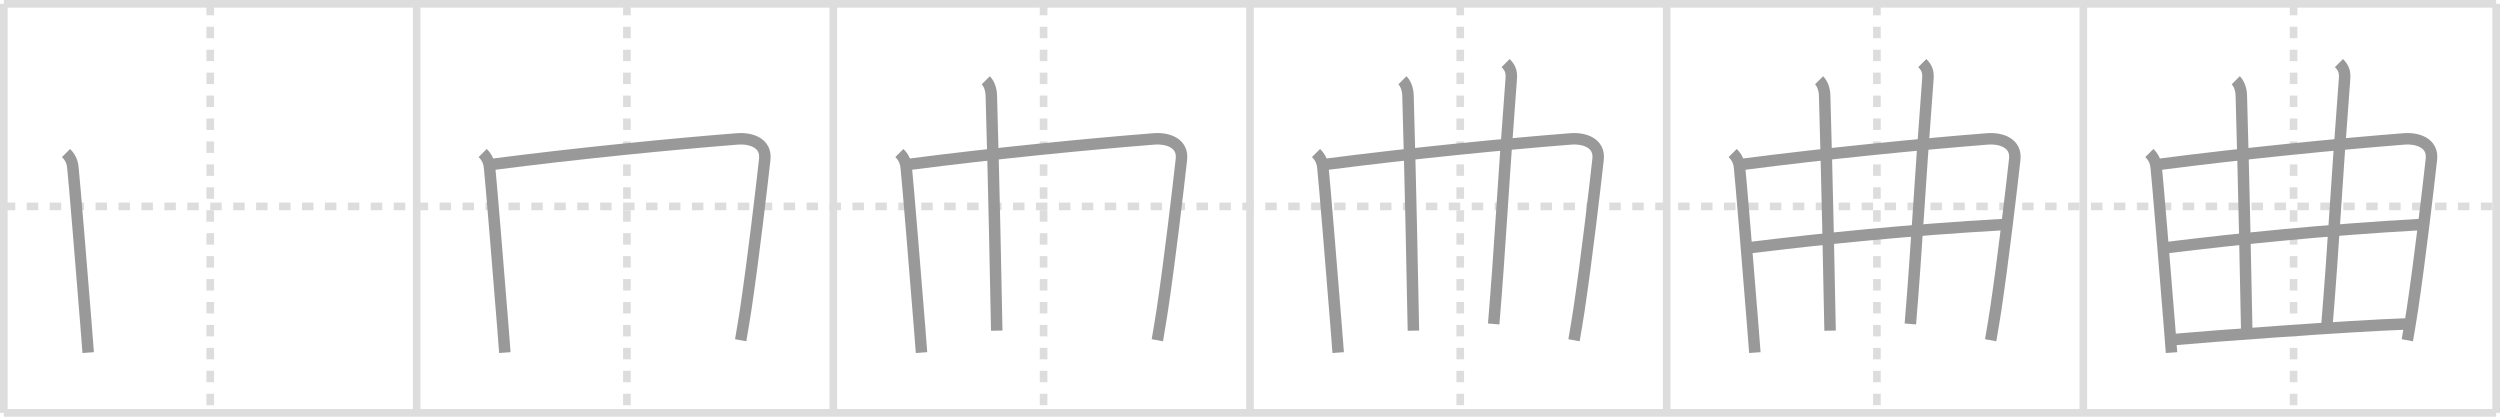 <svg width="654px" height="109px" viewBox="0 0 654 109" xmlns="http://www.w3.org/2000/svg" xmlns:xlink="http://www.w3.org/1999/xlink" xml:space="preserve" version="1.1" baseProfile="full">
<line x1="1" y1="1" x2="653" y2="1" style="stroke:#ddd;stroke-width:2"></line>
<line x1="1" y1="1" x2="1" y2="108" style="stroke:#ddd;stroke-width:2"></line>
<line x1="1" y1="108" x2="653" y2="108" style="stroke:#ddd;stroke-width:2"></line>
<line x1="653" y1="1" x2="653" y2="108" style="stroke:#ddd;stroke-width:2"></line>
<line x1="109" y1="1" x2="109" y2="108" style="stroke:#ddd;stroke-width:2"></line>
<line x1="218" y1="1" x2="218" y2="108" style="stroke:#ddd;stroke-width:2"></line>
<line x1="327" y1="1" x2="327" y2="108" style="stroke:#ddd;stroke-width:2"></line>
<line x1="436" y1="1" x2="436" y2="108" style="stroke:#ddd;stroke-width:2"></line>
<line x1="545" y1="1" x2="545" y2="108" style="stroke:#ddd;stroke-width:2"></line>
<line x1="1" y1="54" x2="653" y2="54" style="stroke:#ddd;stroke-width:2;stroke-dasharray:3 3"></line>
<line x1="55" y1="1" x2="55" y2="108" style="stroke:#ddd;stroke-width:2;stroke-dasharray:3 3"></line>
<line x1="164" y1="1" x2="164" y2="108" style="stroke:#ddd;stroke-width:2;stroke-dasharray:3 3"></line>
<line x1="273" y1="1" x2="273" y2="108" style="stroke:#ddd;stroke-width:2;stroke-dasharray:3 3"></line>
<line x1="382" y1="1" x2="382" y2="108" style="stroke:#ddd;stroke-width:2;stroke-dasharray:3 3"></line>
<line x1="491" y1="1" x2="491" y2="108" style="stroke:#ddd;stroke-width:2;stroke-dasharray:3 3"></line>
<line x1="600" y1="1" x2="600" y2="108" style="stroke:#ddd;stroke-width:2;stroke-dasharray:3 3"></line>
<path d="M17.27,40.03c1.16,1.16,1.63,2.27,1.8,3.82c0.35,3.16,2.4,28.1,3.46,41.43c0.06,0.73,0.46,5.87,0.54,6.96" style="fill:none;stroke:#999;stroke-width:3"></path>

<path d="M126.27,40.03c1.16,1.16,1.63,2.27,1.8,3.82c0.35,3.16,2.4,28.1,3.46,41.43c0.06,0.73,0.46,5.87,0.54,6.96" style="fill:none;stroke:#999;stroke-width:3"></path>
<path d="M128.94,42.98c22.12-2.87,47.03-5.31,63.95-6.64c3.6-0.28,7.63,1.09,7.17,5.31c-0.8,7.23-3,26.09-4.99,39.38c-0.12,0.81-1.01,6.35-1.31,7.98" style="fill:none;stroke:#999;stroke-width:3"></path>

<path d="M235.27,40.03c1.16,1.16,1.63,2.27,1.8,3.82c0.35,3.16,2.4,28.1,3.46,41.43c0.06,0.73,0.46,5.87,0.54,6.96" style="fill:none;stroke:#999;stroke-width:3"></path>
<path d="M237.94,42.98c22.12-2.87,47.03-5.31,63.95-6.64c3.6-0.28,7.63,1.09,7.17,5.31c-0.8,7.23-3,26.09-4.99,39.38c-0.12,0.81-1.01,6.35-1.31,7.98" style="fill:none;stroke:#999;stroke-width:3"></path>
<path d="M257.87,21c0.94,0.94,1.42,2.5,1.46,4C260.0,48.62,260.5,73.12,260.75,86.5" style="fill:none;stroke:#999;stroke-width:3"></path>

<path d="M344.27,40.03c1.16,1.16,1.63,2.27,1.8,3.82c0.35,3.16,2.4,28.1,3.46,41.43c0.06,0.73,0.46,5.87,0.54,6.96" style="fill:none;stroke:#999;stroke-width:3"></path>
<path d="M346.94,42.98c22.12-2.87,47.03-5.31,63.95-6.64c3.6-0.28,7.63,1.09,7.17,5.31c-0.8,7.23-3,26.09-4.99,39.38c-0.12,0.81-1.01,6.35-1.31,7.98" style="fill:none;stroke:#999;stroke-width:3"></path>
<path d="M366.87,21c0.94,0.94,1.42,2.5,1.46,4C369.0,48.62,369.5,73.12,369.75,86.5" style="fill:none;stroke:#999;stroke-width:3"></path>
<path d="M393.87,16.5c1.38,1.38,1.59,2.5,1.46,4.25c-2.33,30.38-2.83,42.88-4.58,64" style="fill:none;stroke:#999;stroke-width:3"></path>

<path d="M453.27,40.03c1.16,1.16,1.63,2.27,1.8,3.82c0.35,3.16,2.4,28.1,3.46,41.43c0.06,0.73,0.46,5.87,0.54,6.96" style="fill:none;stroke:#999;stroke-width:3"></path>
<path d="M455.94,42.98c22.12-2.87,47.03-5.31,63.95-6.64c3.6-0.28,7.63,1.09,7.17,5.31c-0.8,7.23-3,26.09-4.99,39.38c-0.12,0.81-1.01,6.35-1.31,7.98" style="fill:none;stroke:#999;stroke-width:3"></path>
<path d="M475.87,21c0.94,0.94,1.42,2.5,1.46,4C478.0,48.62,478.5,73.12,478.75,86.5" style="fill:none;stroke:#999;stroke-width:3"></path>
<path d="M502.87,16.5c1.38,1.38,1.59,2.5,1.46,4.25c-2.33,30.38-2.83,42.88-4.58,64" style="fill:none;stroke:#999;stroke-width:3"></path>
<path d="M457.96,64.76C476.38,62.5,499.5,60.12,524.0,58.75" style="fill:none;stroke:#999;stroke-width:3"></path>

<path d="M562.27,40.03c1.16,1.16,1.63,2.27,1.8,3.82c0.35,3.16,2.4,28.1,3.46,41.43c0.06,0.73,0.46,5.87,0.54,6.96" style="fill:none;stroke:#999;stroke-width:3"></path>
<path d="M564.94,42.98c22.12-2.87,47.03-5.31,63.95-6.64c3.6-0.28,7.63,1.09,7.17,5.31c-0.8,7.23-3,26.09-4.99,39.38c-0.12,0.81-1.01,6.35-1.31,7.98" style="fill:none;stroke:#999;stroke-width:3"></path>
<path d="M584.87,21c0.94,0.94,1.42,2.5,1.46,4C587.0,48.62,587.5,73.12,587.75,86.5" style="fill:none;stroke:#999;stroke-width:3"></path>
<path d="M611.87,16.5c1.38,1.38,1.59,2.5,1.46,4.25c-2.33,30.38-2.83,42.88-4.58,64" style="fill:none;stroke:#999;stroke-width:3"></path>
<path d="M566.96,64.76C585.38,62.5,608.5,60.12,633.0,58.75" style="fill:none;stroke:#999;stroke-width:3"></path>
<path d="M569.02,88.8c8.14-0.76,45.85-3.55,60.23-4.05" style="fill:none;stroke:#999;stroke-width:3"></path>

</svg>